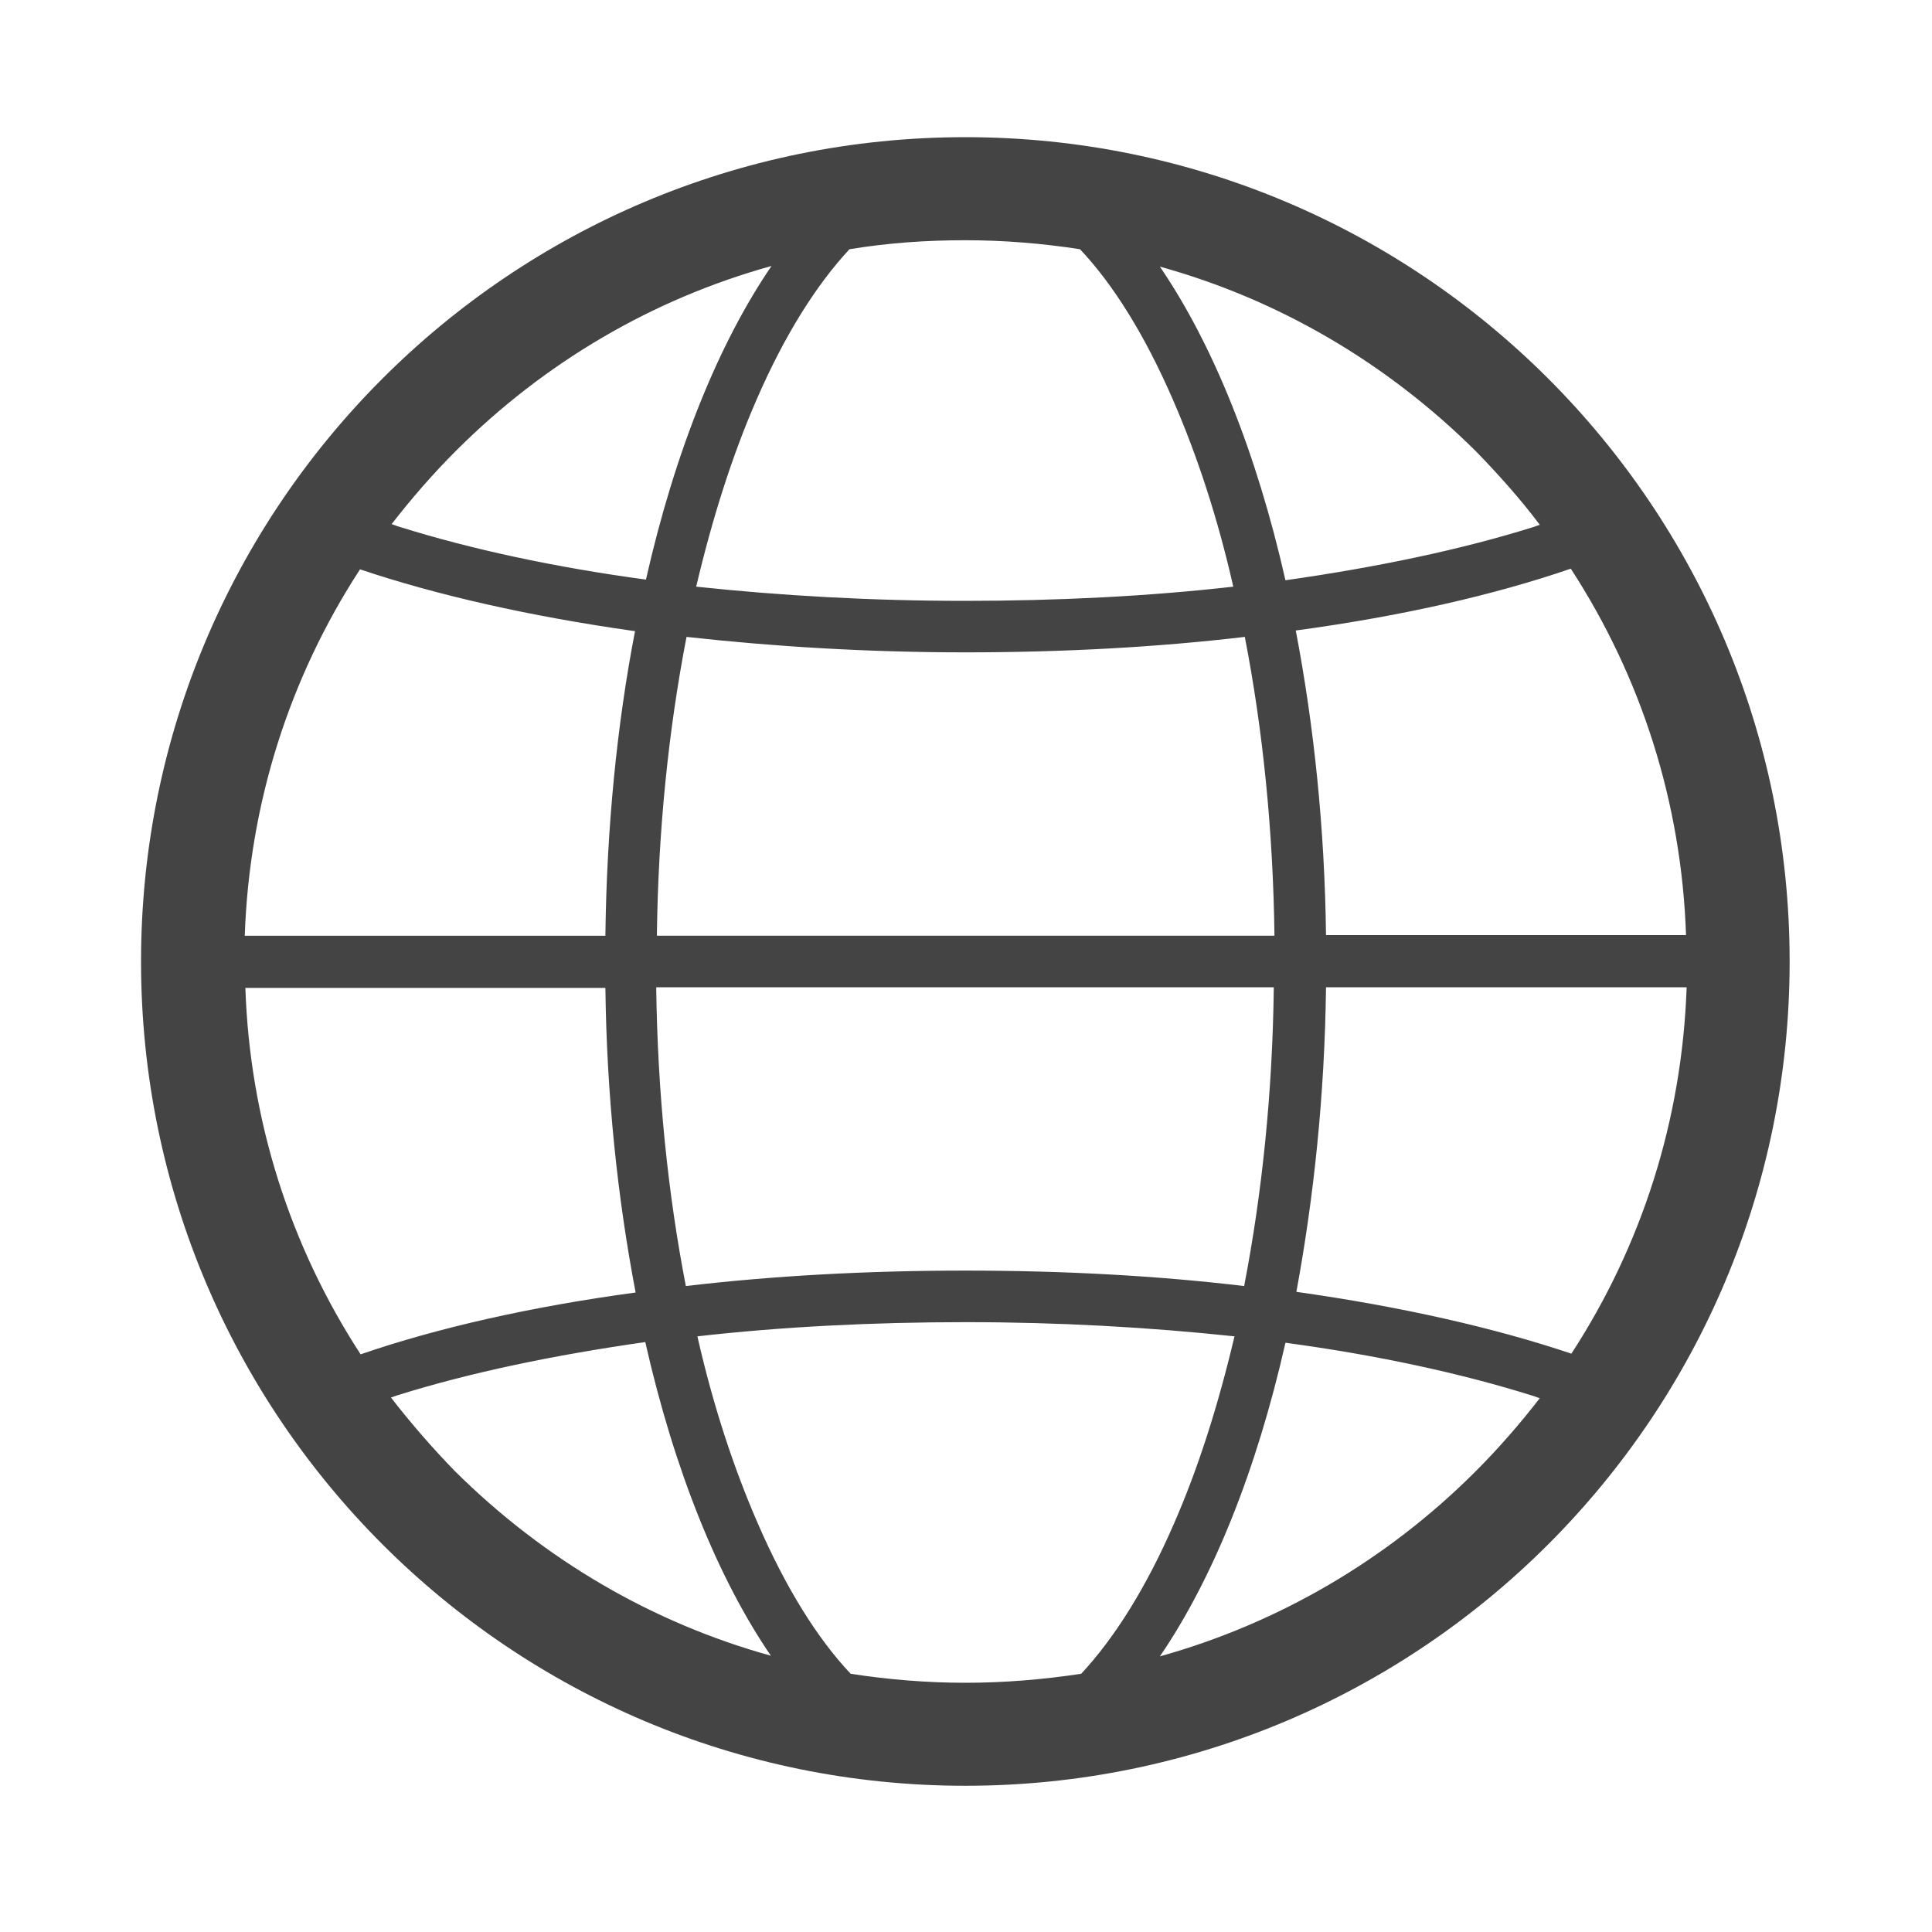 <?xml version="1.0" encoding="utf-8"?>
<!-- Generated by IcoMoon.io -->
<!DOCTYPE svg PUBLIC "-//W3C//DTD SVG 1.1//EN" "http://www.w3.org/Graphics/SVG/1.1/DTD/svg11.dtd">
<svg version="1.1" xmlns="http://www.w3.org/2000/svg" xmlns:xlink="http://www.w3.org/1999/xlink" width="32" height="32" viewBox="0 0 32 32">
<path fill="rgb(68, 68, 68)" d="M15.989 2.272c-7.541 0-13.653 6.112-13.653 13.653s6.112 13.653 13.653 13.653 13.653-6.112 13.653-13.653-6.112-13.653-13.653-13.653zM15.989 27.872c-0.64 0-1.28-0.053-1.899-0.149-0.555-0.587-1.077-1.429-1.536-2.485-0.405-0.928-0.747-1.973-1.003-3.104 1.408-0.16 2.912-0.235 4.448-0.235 1.547 0 3.040 0.085 4.448 0.235-0.267 1.131-0.597 2.176-1.003 3.104-0.459 1.056-0.981 1.888-1.536 2.485-0.64 0.096-1.269 0.149-1.92 0.149zM15.989 21.045c-1.621 0-3.179 0.085-4.629 0.256-0.299-1.536-0.469-3.211-0.491-4.949h10.229c-0.021 1.739-0.192 3.403-0.491 4.949-1.429-0.171-2.987-0.256-4.619-0.256zM15.989 3.979c0.64 0 1.28 0.053 1.899 0.149 0.555 0.587 1.077 1.429 1.536 2.485 0.405 0.928 0.747 1.973 1.003 3.104-1.408 0.16-2.912 0.235-4.448 0.235-1.547 0-3.040-0.085-4.448-0.235 0.267-1.131 0.597-2.176 1.003-3.104 0.459-1.056 0.981-1.888 1.536-2.485 0.651-0.107 1.28-0.149 1.92-0.149zM15.989 10.805c1.621 0 3.179-0.085 4.629-0.256 0.299 1.536 0.469 3.211 0.491 4.949h-10.229c0.021-1.739 0.192-3.403 0.491-4.949 1.44 0.16 2.997 0.256 4.619 0.256zM21.963 15.499c-0.021-1.792-0.203-3.499-0.501-5.056 1.739-0.235 3.285-0.587 4.555-1.024 1.173 1.803 1.835 3.883 1.909 6.069h-5.963zM10.027 15.499h-5.973c0.075-2.187 0.736-4.267 1.909-6.069 1.269 0.427 2.816 0.779 4.555 1.024-0.299 1.547-0.469 3.253-0.491 5.045zM10.027 16.352c0.021 1.792 0.203 3.499 0.501 5.056-1.739 0.235-3.285 0.587-4.555 1.024-1.173-1.803-1.835-3.883-1.909-6.069h5.963zM21.963 16.352h5.973c-0.075 2.187-0.736 4.267-1.909 6.069-1.269-0.427-2.816-0.779-4.555-1.024 0.288-1.557 0.469-3.253 0.491-5.045zM25.504 8.693c-0.043 0.011-0.085 0.032-0.128 0.043-1.195 0.373-2.581 0.661-4.085 0.875-0.48-2.123-1.205-3.915-2.080-5.195 1.963 0.544 3.755 1.589 5.237 3.061 0.373 0.384 0.736 0.789 1.056 1.216zM12.779 4.405c-0.875 1.28-1.6 3.072-2.080 5.195-1.504-0.203-2.891-0.501-4.085-0.875-0.043-0.011-0.085-0.032-0.128-0.043 0.331-0.427 0.683-0.832 1.067-1.216 1.472-1.472 3.264-2.517 5.227-3.061zM6.475 23.147c0.043-0.011 0.085-0.032 0.128-0.043 1.195-0.373 2.581-0.661 4.085-0.875 0.48 2.123 1.205 3.915 2.080 5.195-1.963-0.544-3.755-1.589-5.237-3.061-0.373-0.384-0.725-0.789-1.056-1.216zM19.211 27.435c0.875-1.28 1.6-3.072 2.080-5.195 1.504 0.203 2.891 0.501 4.085 0.875 0.043 0.011 0.085 0.032 0.128 0.043-0.331 0.427-0.683 0.832-1.067 1.216-1.472 1.472-3.275 2.517-5.227 3.061z"></path>
</svg>
